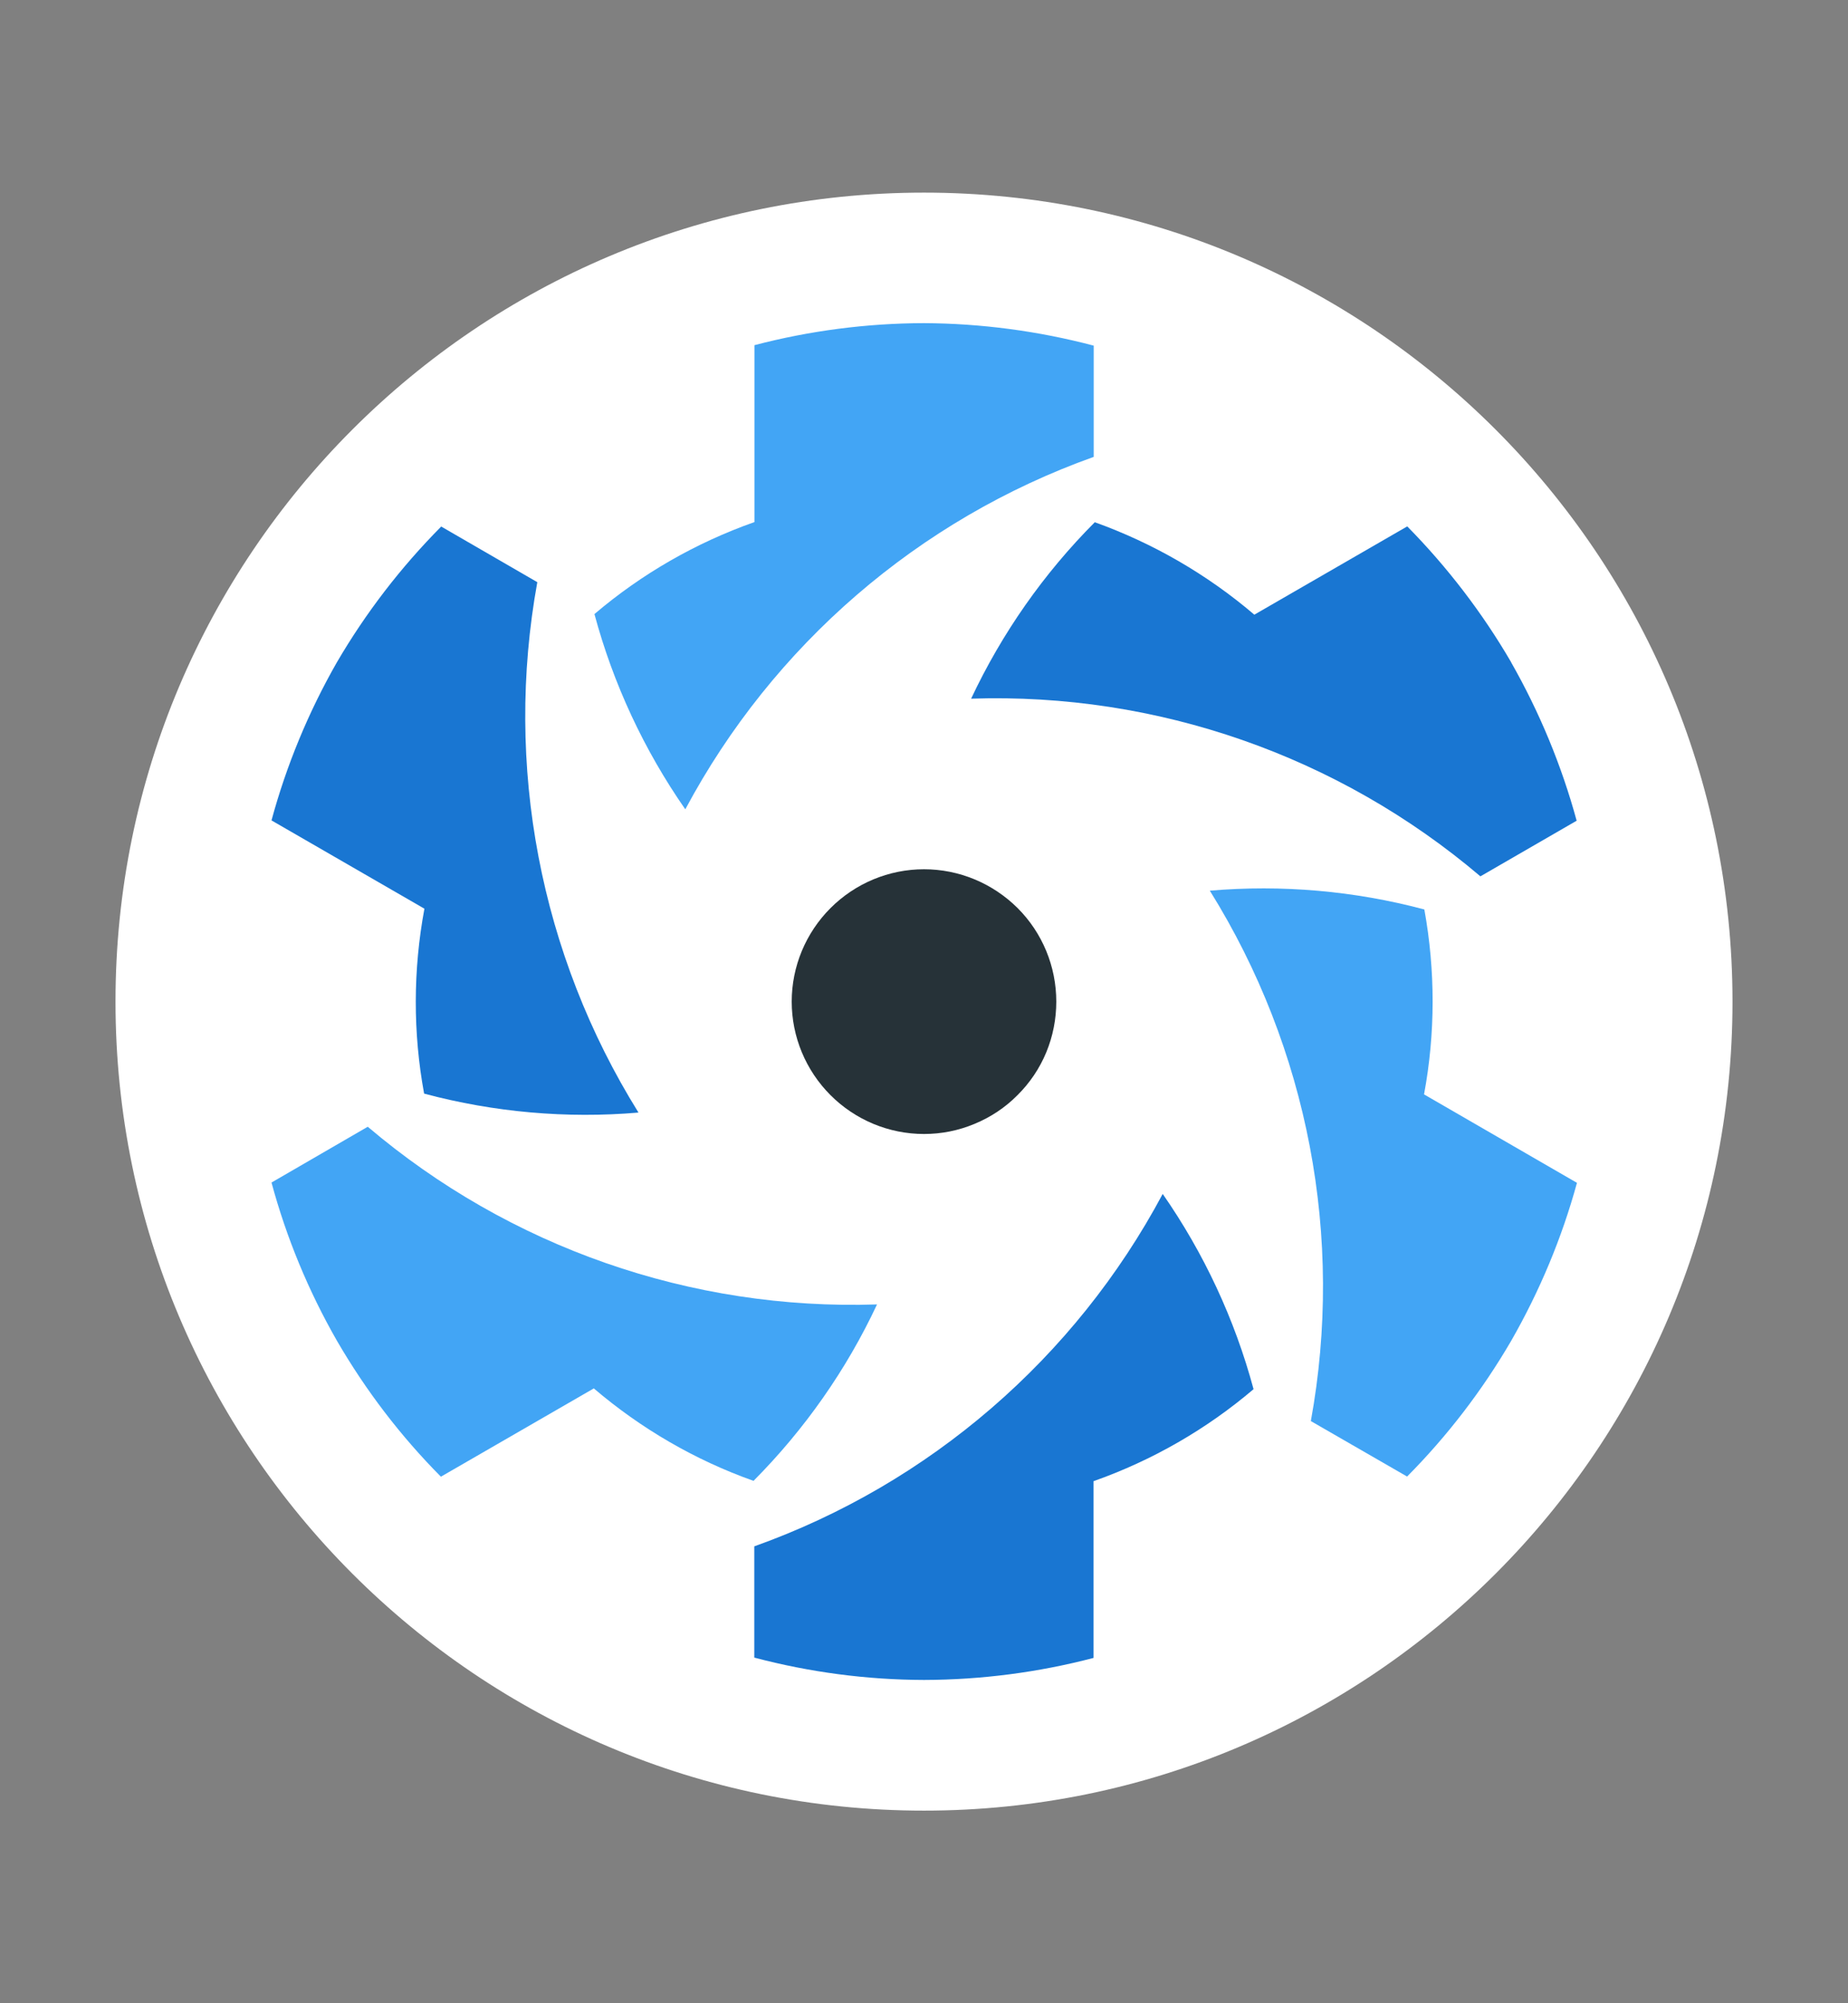 <svg width="12" height="13" viewBox="0 0 12 13" fill="none" xmlns="http://www.w3.org/2000/svg">
<rect x="0" y="0" width="12" height="13" fill="#808080" stroke="none"/>
<path d="M6 11.75C8.899 11.75 11.25 9.399 11.25 6.5C11.25 3.601 8.899 1.25 6 1.25C3.101 1.25 0.75 3.601 0.75 6.5C0.75 9.399 3.101 11.75 6 11.75Z" fill="white"/>
<path d="M6.859 6.5C6.859 6.613 6.837 6.725 6.794 6.829C6.751 6.933 6.687 7.028 6.607 7.107C6.528 7.187 6.433 7.25 6.329 7.293C6.224 7.337 6.113 7.359 6 7.359C5.772 7.359 5.554 7.268 5.393 7.107C5.232 6.946 5.141 6.728 5.141 6.5C5.141 6.272 5.232 6.054 5.393 5.893C5.554 5.732 5.772 5.641 6 5.641C6.228 5.641 6.446 5.732 6.608 5.893C6.769 6.054 6.859 6.272 6.859 6.5Z" fill="#263238"/>
<path d="M9.813 4.298C9.626 3.977 9.399 3.681 9.138 3.416L8.145 3.989C7.839 3.728 7.488 3.525 7.109 3.389C6.777 3.722 6.506 4.109 6.306 4.534C7.513 4.494 8.692 4.905 9.613 5.687L10.238 5.326C10.14 4.967 9.997 4.622 9.813 4.299L9.813 4.298Z" fill="#1976D2"/>
<path d="M9.813 8.701C9.998 8.378 10.142 8.034 10.24 7.676L9.247 7.102C9.321 6.706 9.321 6.299 9.249 5.902C8.795 5.781 8.324 5.74 7.856 5.78C8.495 6.805 8.729 8.033 8.512 9.222L9.137 9.582C9.399 9.318 9.626 9.022 9.813 8.701Z" fill="#42A5F5"/>
<path d="M6 10.902C6.372 10.901 6.742 10.853 7.101 10.759V9.612C7.481 9.478 7.833 9.276 8.14 9.015C8.018 8.562 7.818 8.133 7.55 7.748C6.981 8.813 6.036 9.629 4.898 10.035V10.757C5.258 10.852 5.628 10.901 6 10.902Z" fill="#1976D2"/>
<path d="M2.188 8.701C2.375 9.023 2.601 9.319 2.863 9.583L3.856 9.01C4.162 9.271 4.513 9.475 4.893 9.61C5.224 9.277 5.496 8.89 5.695 8.465C4.488 8.505 3.309 8.094 2.388 7.312L1.763 7.674C1.86 8.033 2.003 8.378 2.188 8.701Z" fill="#42A5F5"/>
<path d="M2.187 4.299C2.003 4.621 1.86 4.966 1.763 5.324L2.756 5.897C2.682 6.294 2.681 6.701 2.754 7.097C3.207 7.218 3.679 7.26 4.146 7.22C3.507 6.194 3.273 4.967 3.489 3.778L2.865 3.417C2.603 3.681 2.375 3.977 2.187 4.299Z" fill="#1976D2"/>
<path d="M6 2.097C5.628 2.098 5.258 2.146 4.899 2.24V3.388C4.519 3.522 4.167 3.724 3.86 3.985C3.982 4.438 4.182 4.867 4.45 5.252C5.019 4.187 5.964 3.371 7.102 2.965V2.243C6.742 2.148 6.372 2.099 6 2.097Z" fill="#42A5F5"/>
</svg>
